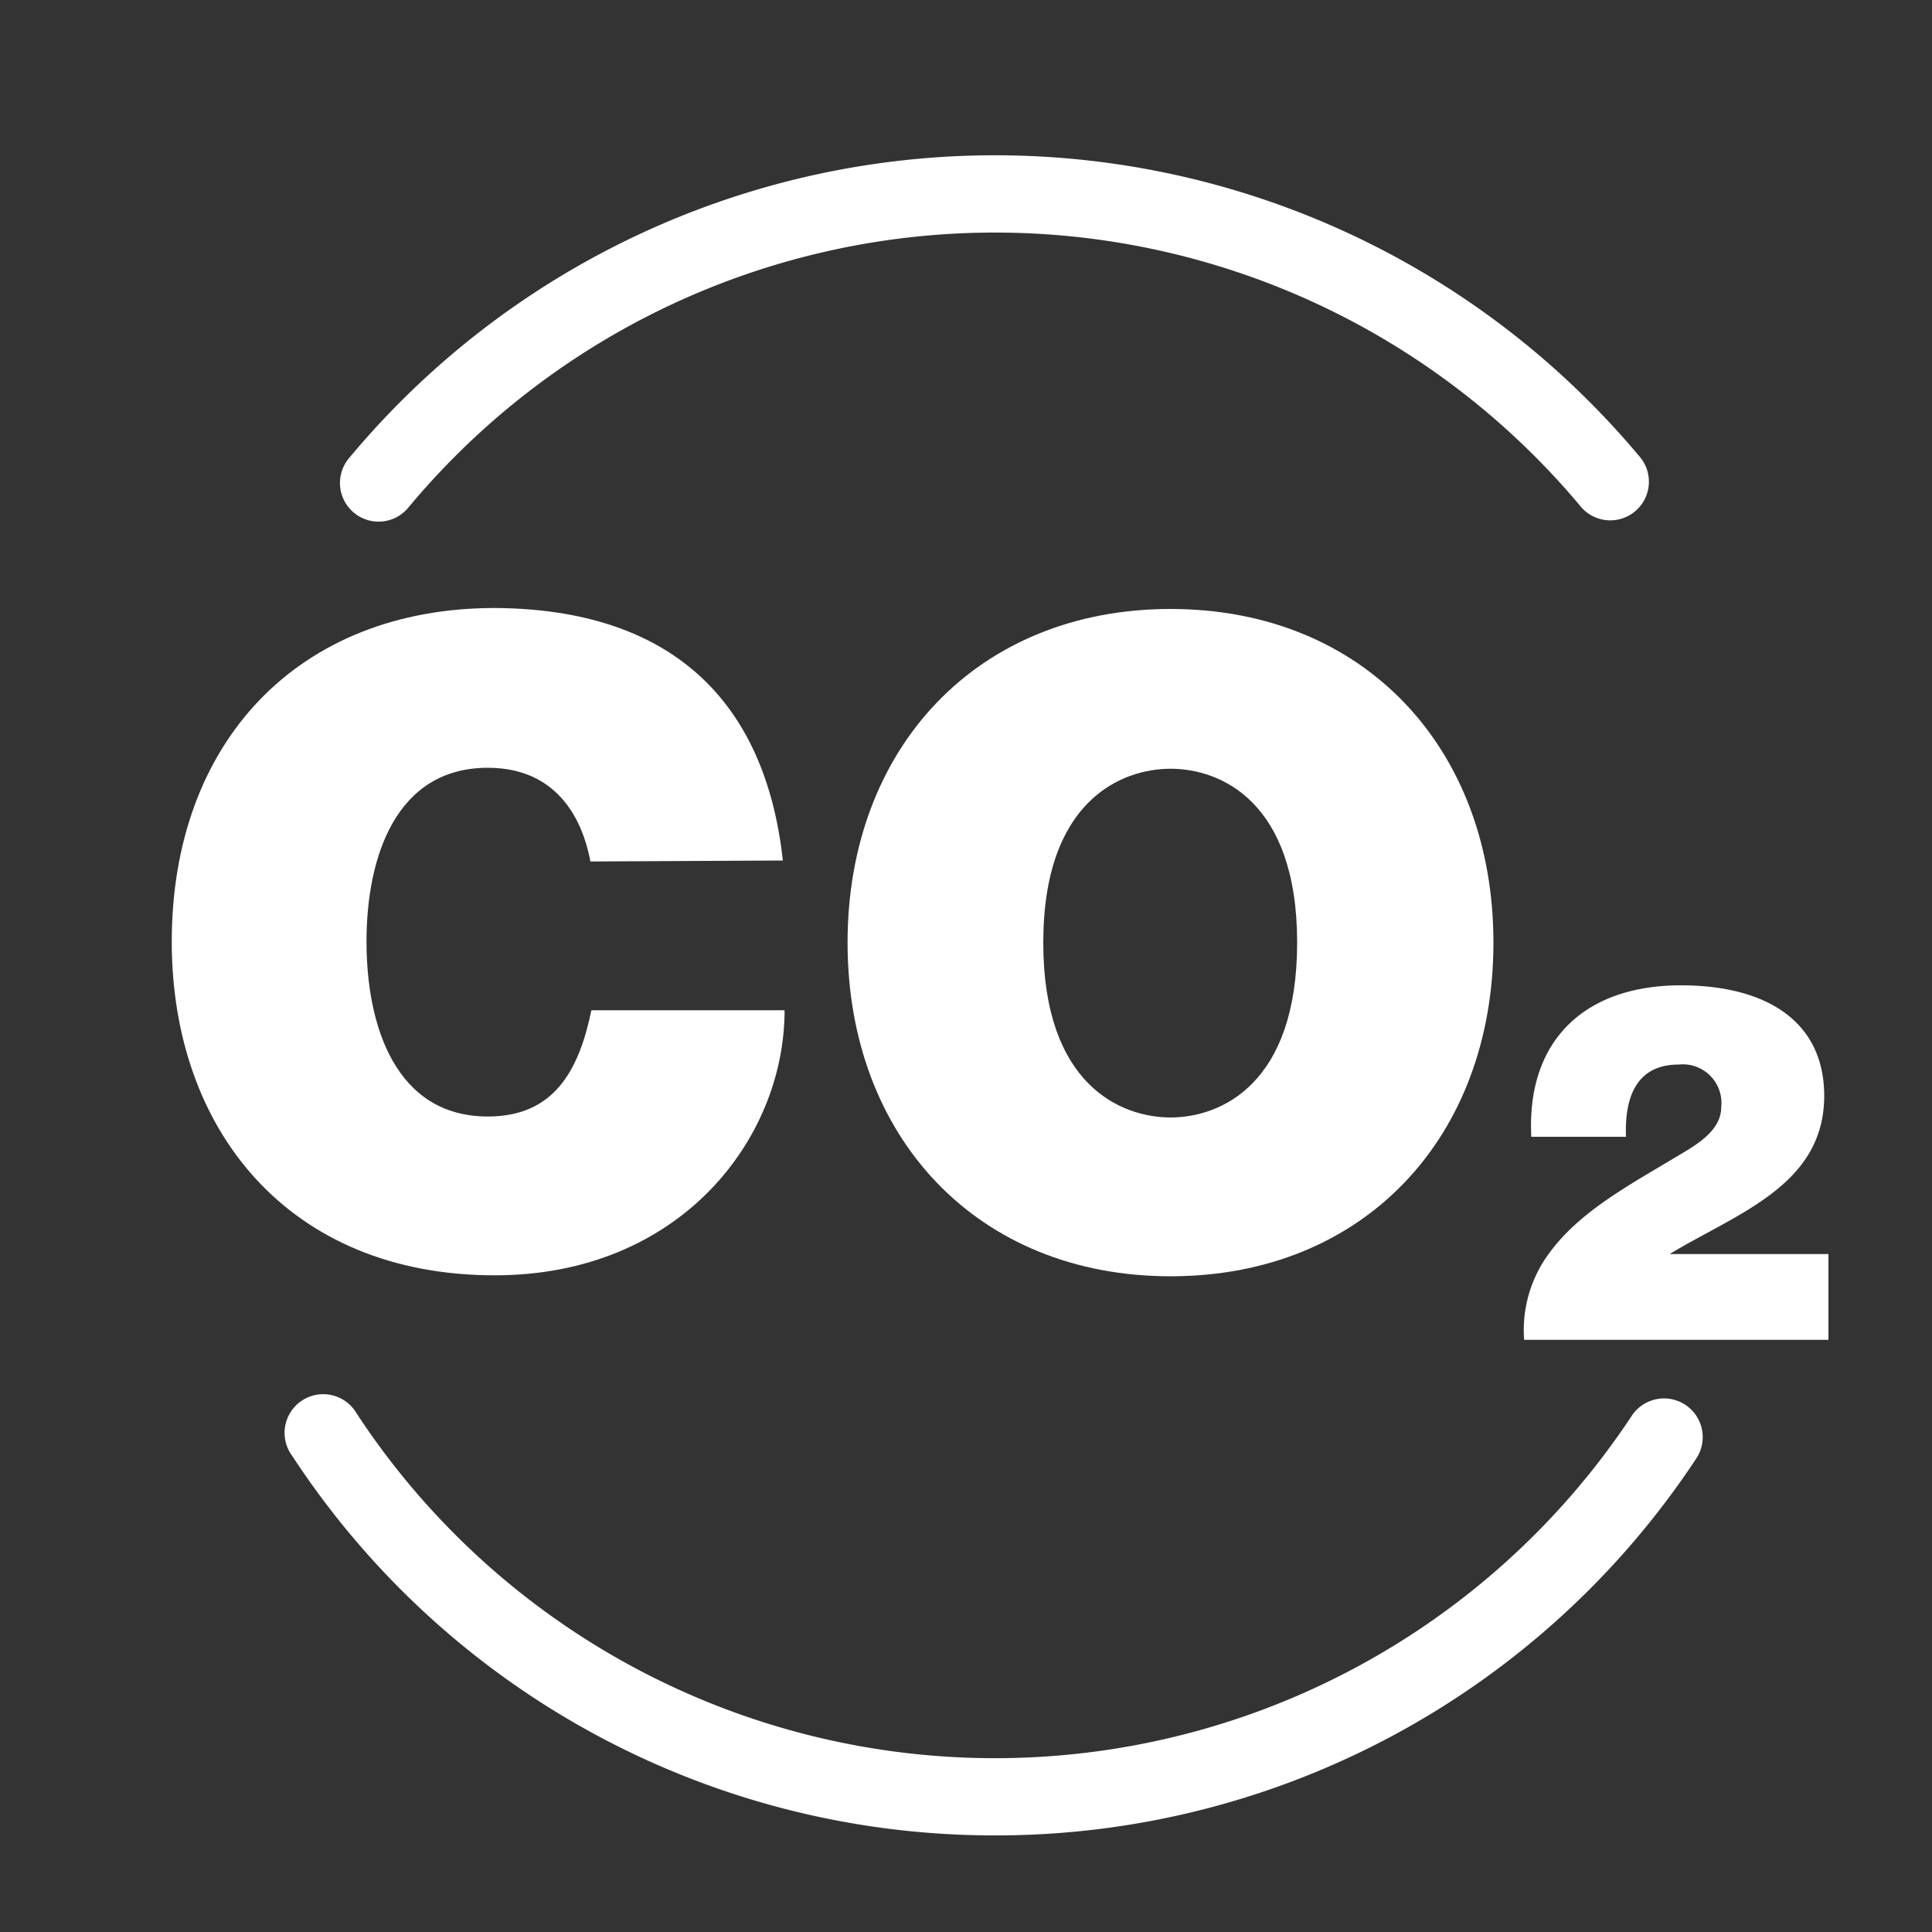 <svg id="bcf7bd65-1ce1-446b-b6fa-d61fa13a17b3" data-name="Layer 1" xmlns="http://www.w3.org/2000/svg" viewBox="0 0 100 100"><rect x="0" y="0" width="100" height="100" fill="#333333" stroke="none"/><defs><style>.a27971c1-b351-4123-94a0-81edfe6ce00c{fill:#fff;}</style></defs><title>ICONS CITY</title><path class="a27971c1-b351-4123-94a0-81edfe6ce00c" d="M19.59,27a2,2,0,0,1-1.53-3.28,43.49,43.49,0,0,1,66.76-.14,2,2,0,1,1-3.06,2.57,39.5,39.5,0,0,0-60.63.13A2,2,0,0,1,19.59,27Z"/><path class="a27971c1-b351-4123-94a0-81edfe6ce00c" d="M51.5,95A43.42,43.42,0,0,1,15.12,75.35a2,2,0,1,1,3.34-2.19,39.51,39.51,0,0,0,66,.12,2,2,0,1,1,3.34,2.21A43.43,43.43,0,0,1,51.5,95Z"/><path class="a27971c1-b351-4123-94a0-81edfe6ce00c" d="M30.56,44.59c-.23-1.2-1.11-4.85-5.31-4.85-4.76,0-6.28,4.62-6.28,9s1.52,9.05,6.28,9.05c3.42,0,4.71-2.36,5.36-5.5h10c0,6.65-5.4,13.72-15,13.72-10.67,0-16.72-7.53-16.72-17.27,0-10.34,6.56-17.27,16.72-17.27,9.09.05,14,4.76,14.91,13.07Z"/><path class="a27971c1-b351-4123-94a0-81edfe6ce00c" d="M60.59,31.52c10,0,16.71,7.2,16.71,17.27S70.61,66.06,60.59,66.06,43.87,58.85,43.87,48.79,50.57,31.52,60.59,31.52Zm0,26.32c2.58,0,6.55-1.71,6.55-9.05s-4-9-6.55-9S54,41.45,54,48.79,58,57.84,60.59,57.84Z"/><path class="a27971c1-b351-4123-94a0-81edfe6ce00c" d="M79.26,58.84C79,53.83,82.05,51,87,51c4.41,0,7.42,1.85,7.42,5.72,0,4.64-4.52,6.08-8,8.19v0h8.22v4.44H78.89a6.67,6.67,0,0,1,1.3-4.49c1.54-2.12,4.1-3.5,6.45-4.91.94-.57,2.45-1.33,2.45-2.64A2,2,0,0,0,86.9,55.1c-2.09,0-2.82,1.52-2.74,3.74Z"/></svg>